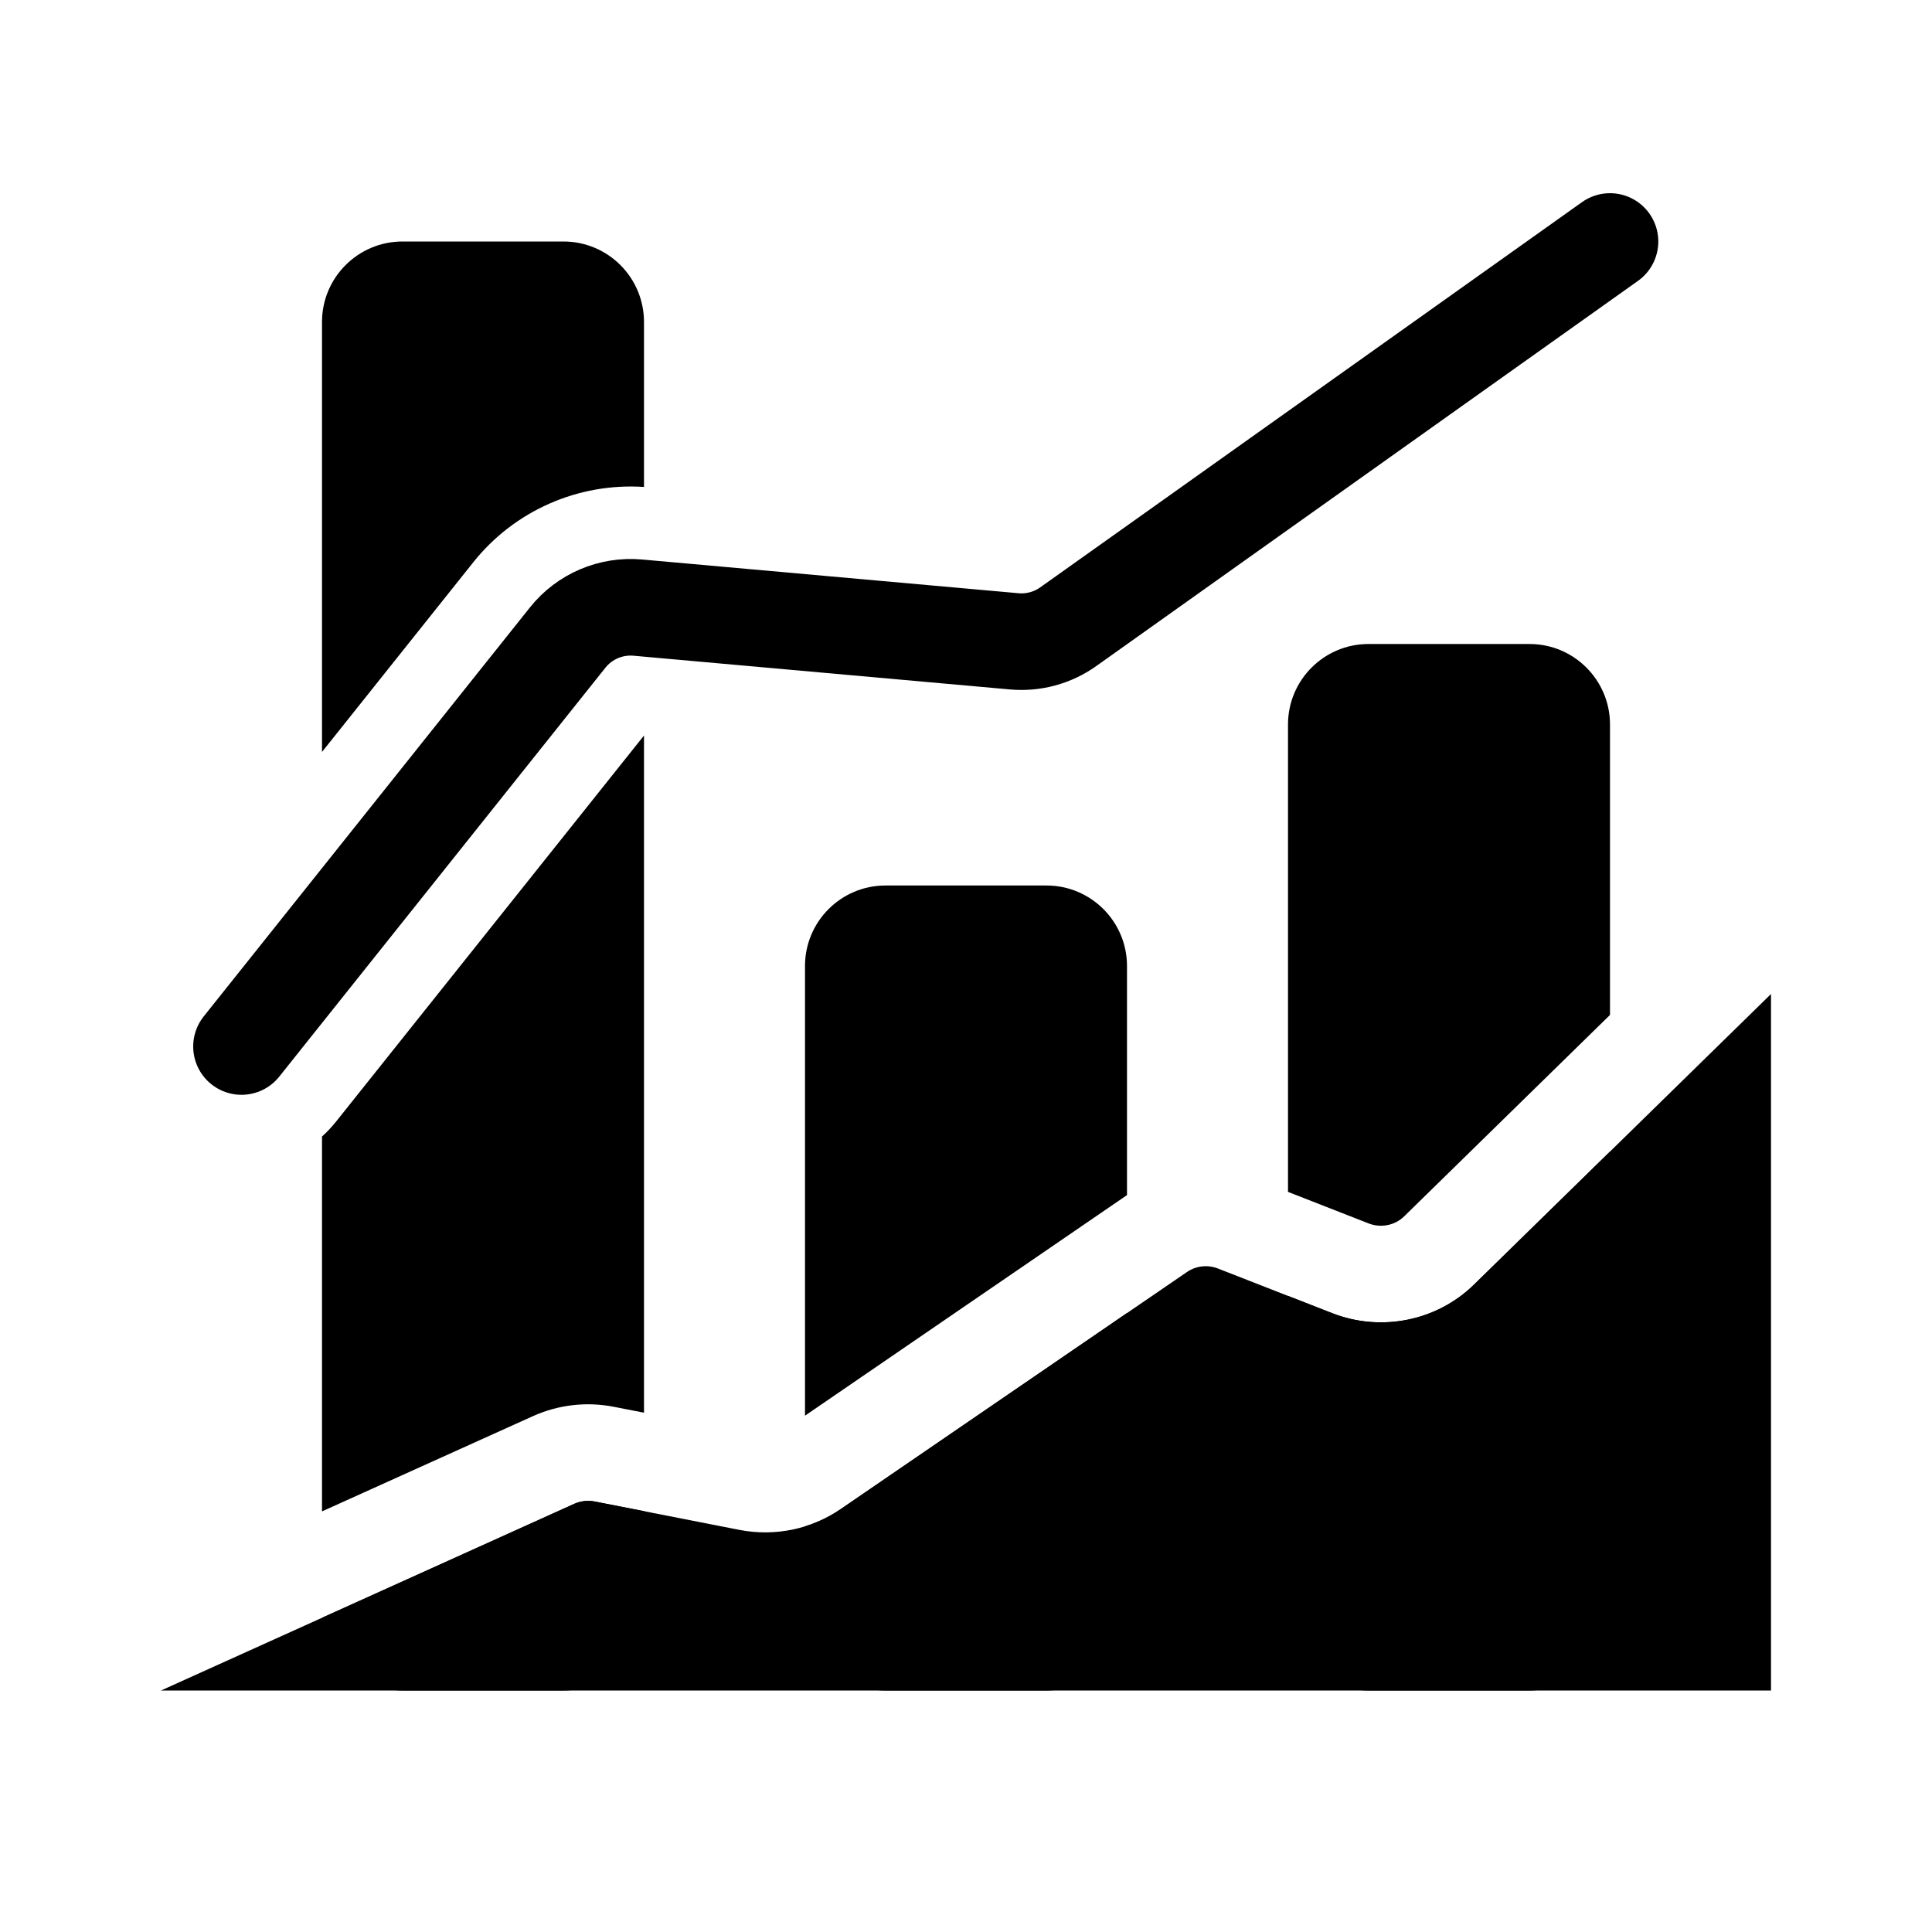 <svg width="24" height="24" viewBox="0 0 24 24" fill="none" xmlns="http://www.w3.org/2000/svg">
<path fill-rule="evenodd" clip-rule="evenodd" d="M8 4V6.049C7.184 5.995 6.391 6.343 5.879 6.985L4 9.341V4C4 3.448 4.448 3 5 3H7C7.552 3 8 3.448 8 4ZM4.173 13.935C4.119 14.002 4.062 14.063 4 14.118V18.775L6.62 17.592C6.935 17.45 7.287 17.409 7.626 17.476L8 17.549V9.137L4.173 13.935ZM8 18.772L7.386 18.652C7.301 18.636 7.213 18.646 7.134 18.681L4.004 20.095C4.052 20.602 4.48 21 5 21H7C7.552 21 8 20.552 8 20V18.772ZM10 18.961C10.157 18.912 10.307 18.84 10.444 18.746L14 16.311V20C14 20.552 13.552 21 13 21H11C10.448 21 10 20.552 10 20V18.961ZM14 14.846L10 17.586V12C10 11.448 10.448 11 11 11H13C13.552 11 14 11.448 14 12V14.846ZM16 16.098V20C16 20.552 16.448 21 17 21H19C19.552 21 20 20.552 20 20V14.305L18.31 15.958C17.848 16.411 17.154 16.55 16.547 16.312L16 16.098ZM20 12.608L17.443 15.11C17.328 15.223 17.154 15.257 17.002 15.198L16 14.806V9C16 8.448 16.448 8 17 8H19C19.552 8 20 8.448 20 9V12.608Z" fill="currentColor"/>
<path fill-rule="evenodd" clip-rule="evenodd" d="M2 21H22V12.348L18.311 15.958C17.848 16.411 17.154 16.55 16.547 16.312L15.13 15.758C15.002 15.708 14.857 15.724 14.744 15.802L10.445 18.746C10.079 18.997 9.624 19.09 9.186 19.005L7.386 18.652C7.301 18.636 7.213 18.646 7.134 18.681L2 21Z" fill="currentColor"/>
<path d="M20 3L13.269 7.786C13.075 7.924 12.837 7.988 12.6 7.967L7.923 7.548C7.588 7.518 7.261 7.658 7.052 7.92L3 13" stroke="currentColor" stroke-width="1.2" stroke-linecap="round" stroke-linejoin="round"/>
</svg>